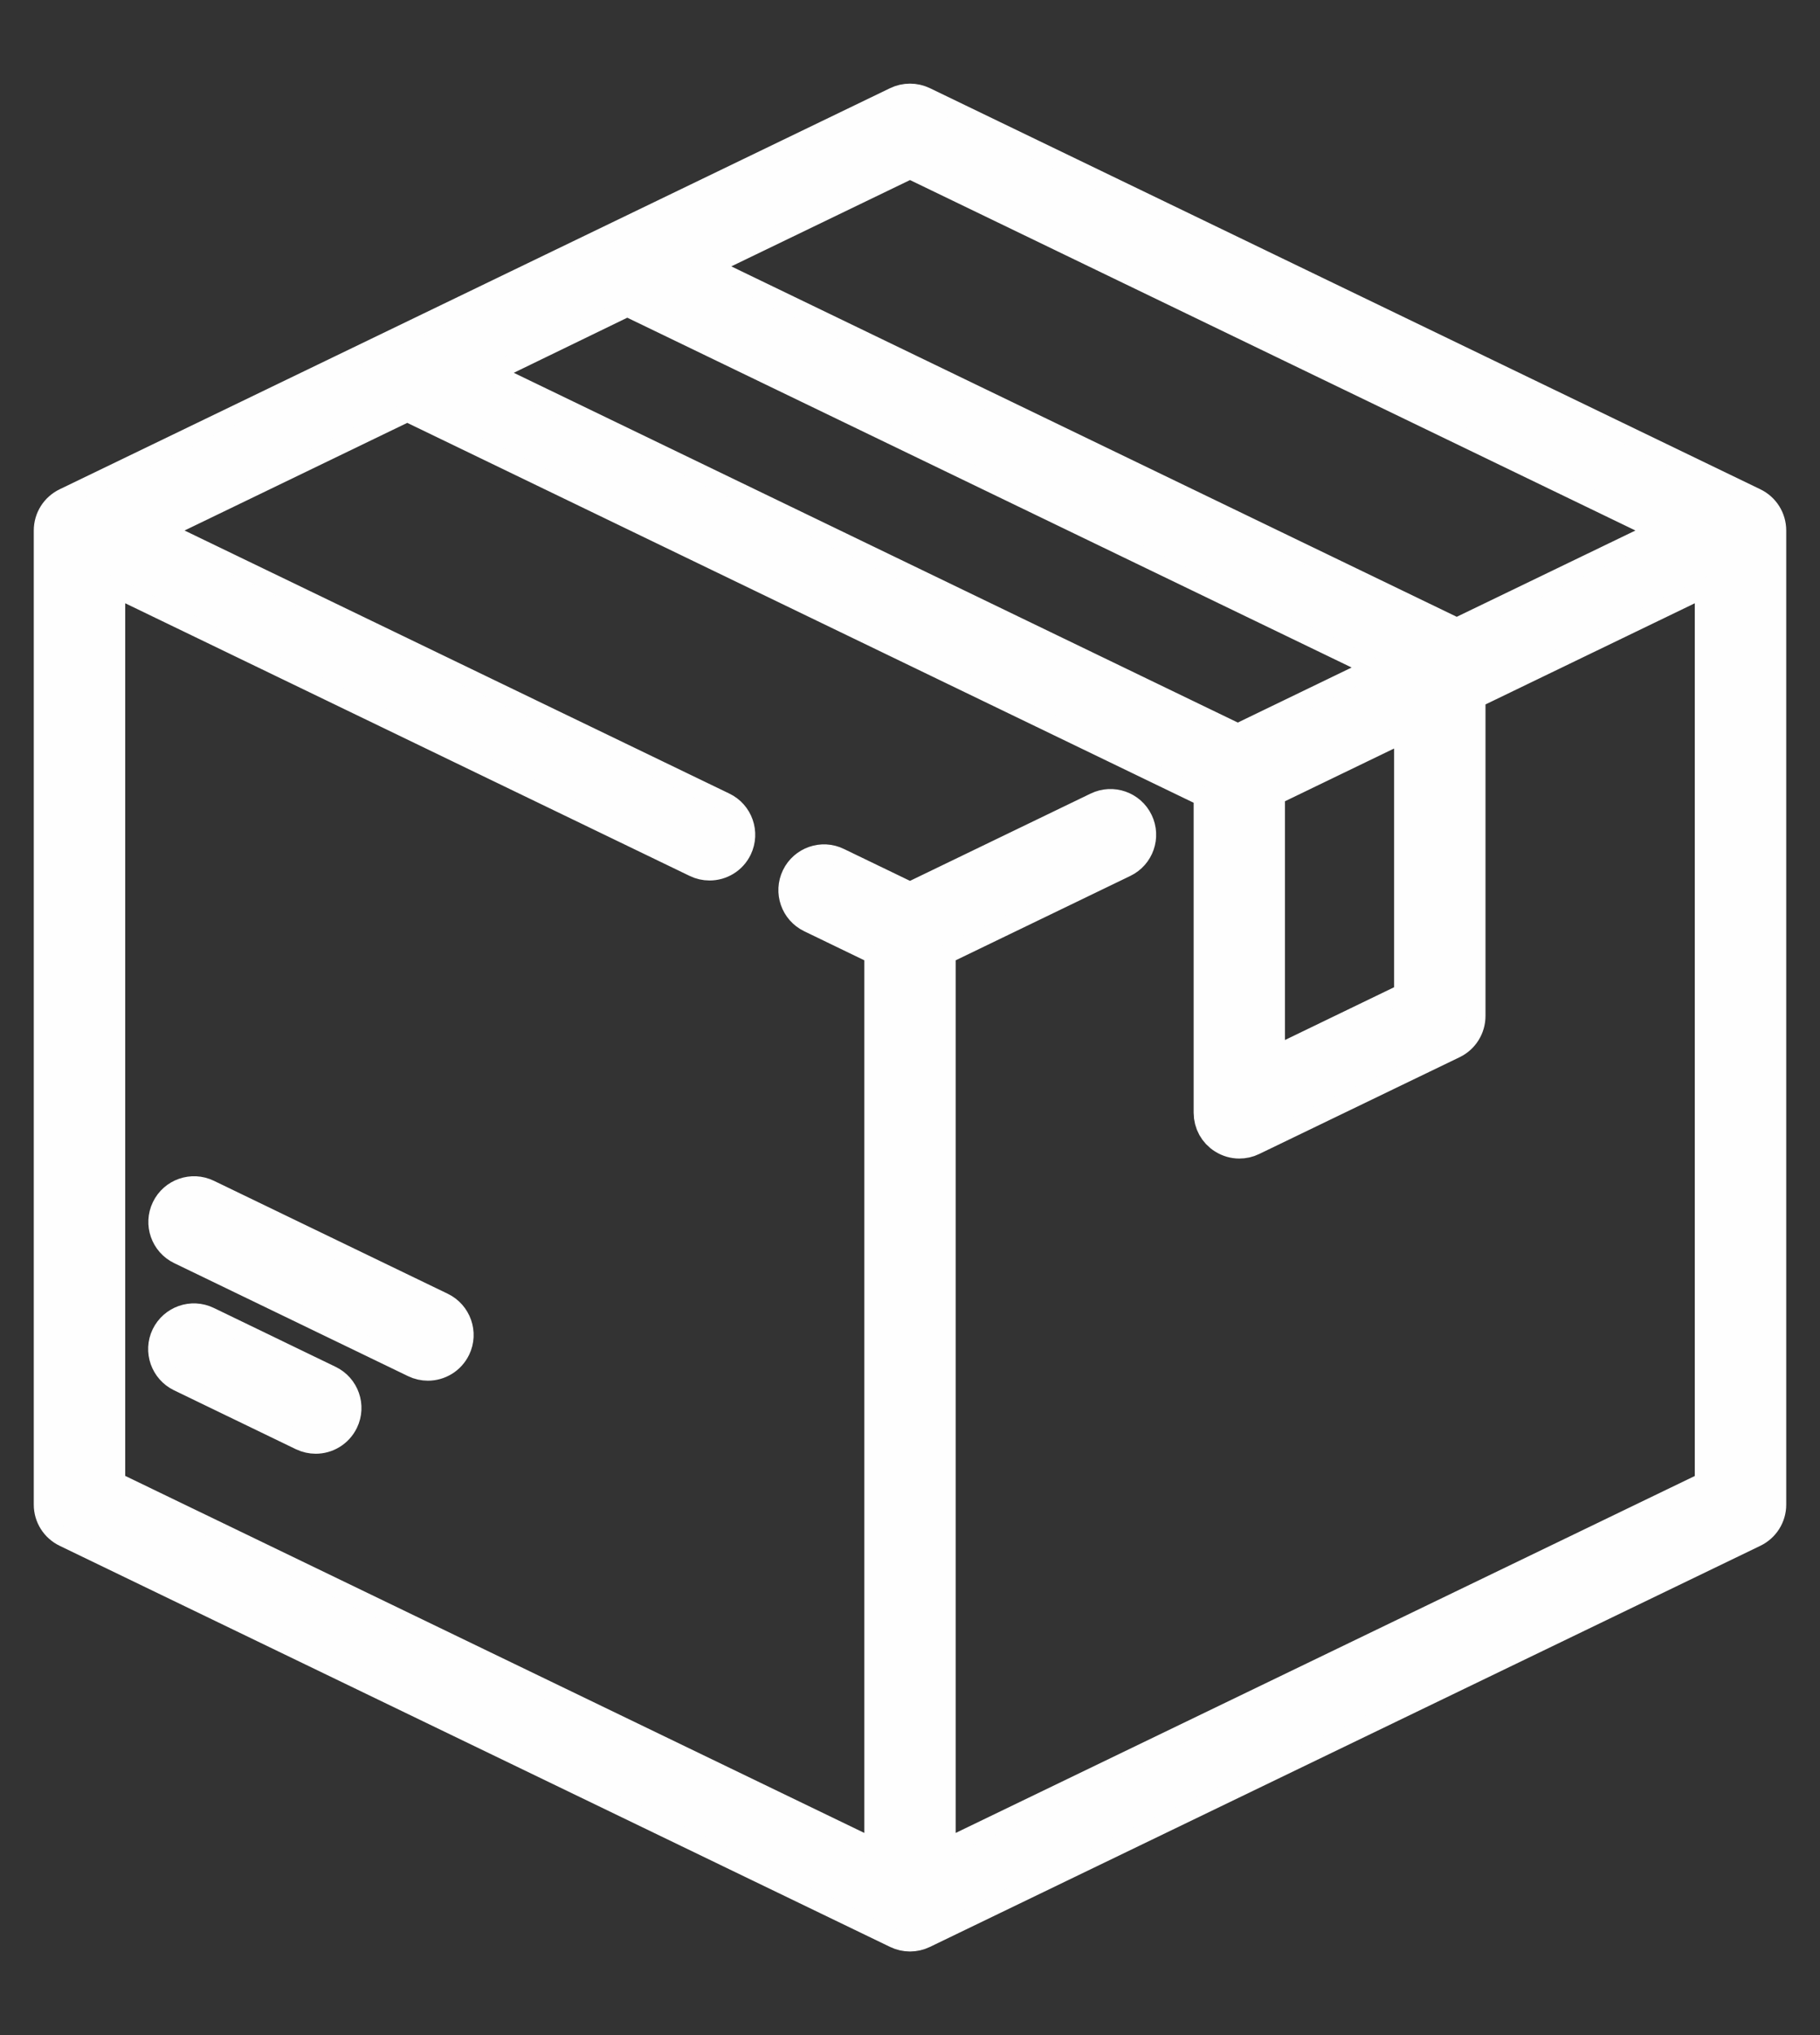 <svg width="17" height="19" viewBox="0 0 17 19" fill="none" xmlns="http://www.w3.org/2000/svg">
<rect x="0" y="0" width="17" height="19" fill="#333333" stroke="none"/>
<path fill-rule="evenodd" clip-rule="evenodd" d="M16.366 4.727L8.609 0.982C8.54 0.949 8.46 0.949 8.391 0.982L0.634 4.727C0.547 4.769 0.492 4.856 0.492 4.953V14.048C0.492 14.144 0.547 14.231 0.634 14.273L8.391 18.018C8.426 18.035 8.463 18.043 8.5 18.043C8.537 18.043 8.574 18.035 8.609 18.018L16.366 14.273C16.453 14.231 16.508 14.144 16.508 14.048V4.953C16.508 4.856 16.453 4.769 16.366 4.727V4.727ZM8.5 1.485L15.682 4.953L13.6 5.958C13.587 5.948 13.573 5.938 13.558 5.931L6.425 2.487L8.5 1.485V1.485ZM5.859 2.77L13.031 6.232L11.562 6.942L4.394 3.481L5.859 2.77ZM13.198 6.707V9.328L11.826 9.991V7.37L13.198 6.707ZM16.007 13.891L8.75 17.394V8.855L10.481 8.019C10.606 7.959 10.658 7.809 10.598 7.685C10.538 7.56 10.388 7.508 10.264 7.568L8.5 8.42L7.806 8.085C7.682 8.024 7.532 8.077 7.472 8.201C7.412 8.326 7.464 8.475 7.588 8.535L8.25 8.855V17.394L0.993 13.89V5.351L6.519 8.019C6.554 8.036 6.591 8.044 6.628 8.044C6.721 8.044 6.81 7.992 6.853 7.903C6.913 7.778 6.861 7.628 6.736 7.568L1.318 4.953L3.804 3.752L11.322 7.382C11.324 7.383 11.325 7.385 11.326 7.386V10.389C11.326 10.476 11.37 10.556 11.443 10.601C11.484 10.627 11.53 10.64 11.576 10.64C11.613 10.64 11.651 10.632 11.685 10.615L13.558 9.711C13.644 9.669 13.699 9.582 13.699 9.485V6.466L16.007 5.351V13.891V13.891Z" stroke="#FEFEFE" stroke-width="0.353" stroke-miterlimit="22.926" stroke-linejoin="round"/>
<path fill-rule="evenodd" clip-rule="evenodd" d="M16.366 4.727L8.609 0.982C8.54 0.949 8.46 0.949 8.391 0.982L0.634 4.727C0.547 4.769 0.492 4.856 0.492 4.953V14.048C0.492 14.144 0.547 14.231 0.634 14.273L8.391 18.018C8.426 18.035 8.463 18.043 8.5 18.043C8.537 18.043 8.574 18.035 8.609 18.018L16.366 14.273C16.453 14.231 16.508 14.144 16.508 14.048V4.953C16.508 4.856 16.453 4.769 16.366 4.727ZM8.5 1.485L15.682 4.953L13.6 5.958C13.587 5.948 13.573 5.938 13.558 5.931L6.425 2.487L8.5 1.485ZM5.859 2.77L13.031 6.232L11.562 6.942L4.394 3.481L5.859 2.77ZM13.198 6.707V9.328L11.826 9.991V7.37L13.198 6.707ZM16.007 13.891L8.75 17.394V8.855L10.481 8.019C10.606 7.959 10.658 7.809 10.598 7.685C10.538 7.56 10.388 7.508 10.264 7.568L8.5 8.42L7.806 8.085C7.682 8.024 7.532 8.077 7.472 8.201C7.412 8.326 7.464 8.475 7.588 8.535L8.25 8.855V17.394L0.993 13.89V5.351L6.519 8.019C6.554 8.036 6.591 8.044 6.628 8.044C6.721 8.044 6.81 7.992 6.853 7.903C6.913 7.778 6.861 7.628 6.736 7.568L1.318 4.953L3.804 3.752L11.322 7.382C11.324 7.383 11.325 7.385 11.326 7.386V10.389C11.326 10.476 11.37 10.556 11.443 10.601C11.484 10.627 11.53 10.64 11.576 10.64C11.613 10.64 11.651 10.632 11.685 10.615L13.558 9.711C13.644 9.669 13.699 9.582 13.699 9.485V6.466L16.007 5.351V13.891Z" fill="#FEFEFE"/>
<path fill-rule="evenodd" clip-rule="evenodd" d="M3.058 12.92L1.92 12.37C1.795 12.31 1.646 12.362 1.585 12.487C1.525 12.611 1.578 12.761 1.702 12.821L2.84 13.371C2.876 13.388 2.913 13.396 2.949 13.396C3.042 13.396 3.131 13.344 3.175 13.254C3.235 13.13 3.183 12.98 3.058 12.92V12.92Z" stroke="#FEFEFE" stroke-width="0.353" stroke-miterlimit="22.926" stroke-linejoin="round"/>
<path fill-rule="evenodd" clip-rule="evenodd" d="M3.058 12.92L1.92 12.37C1.795 12.31 1.646 12.362 1.585 12.487C1.525 12.611 1.578 12.761 1.702 12.821L2.84 13.371C2.876 13.388 2.913 13.396 2.949 13.396C3.042 13.396 3.131 13.344 3.175 13.254C3.235 13.13 3.183 12.98 3.058 12.92Z" fill="#FEFEFE"/>
<path fill-rule="evenodd" clip-rule="evenodd" d="M4.106 12.238L1.921 11.183C1.797 11.123 1.647 11.175 1.587 11.3C1.527 11.424 1.579 11.574 1.704 11.634L3.888 12.689C3.923 12.706 3.961 12.714 3.997 12.714C4.09 12.714 4.179 12.662 4.223 12.572C4.283 12.448 4.23 12.298 4.106 12.238V12.238Z" stroke="#FEFEFE" stroke-width="0.353" stroke-miterlimit="22.926" stroke-linejoin="round"/>
<path fill-rule="evenodd" clip-rule="evenodd" d="M4.106 12.238L1.921 11.183C1.797 11.123 1.647 11.175 1.587 11.3C1.527 11.424 1.579 11.574 1.704 11.634L3.888 12.689C3.923 12.706 3.961 12.714 3.997 12.714C4.09 12.714 4.179 12.662 4.223 12.572C4.283 12.448 4.23 12.298 4.106 12.238Z" fill="#FEFEFE"/>
</svg>
